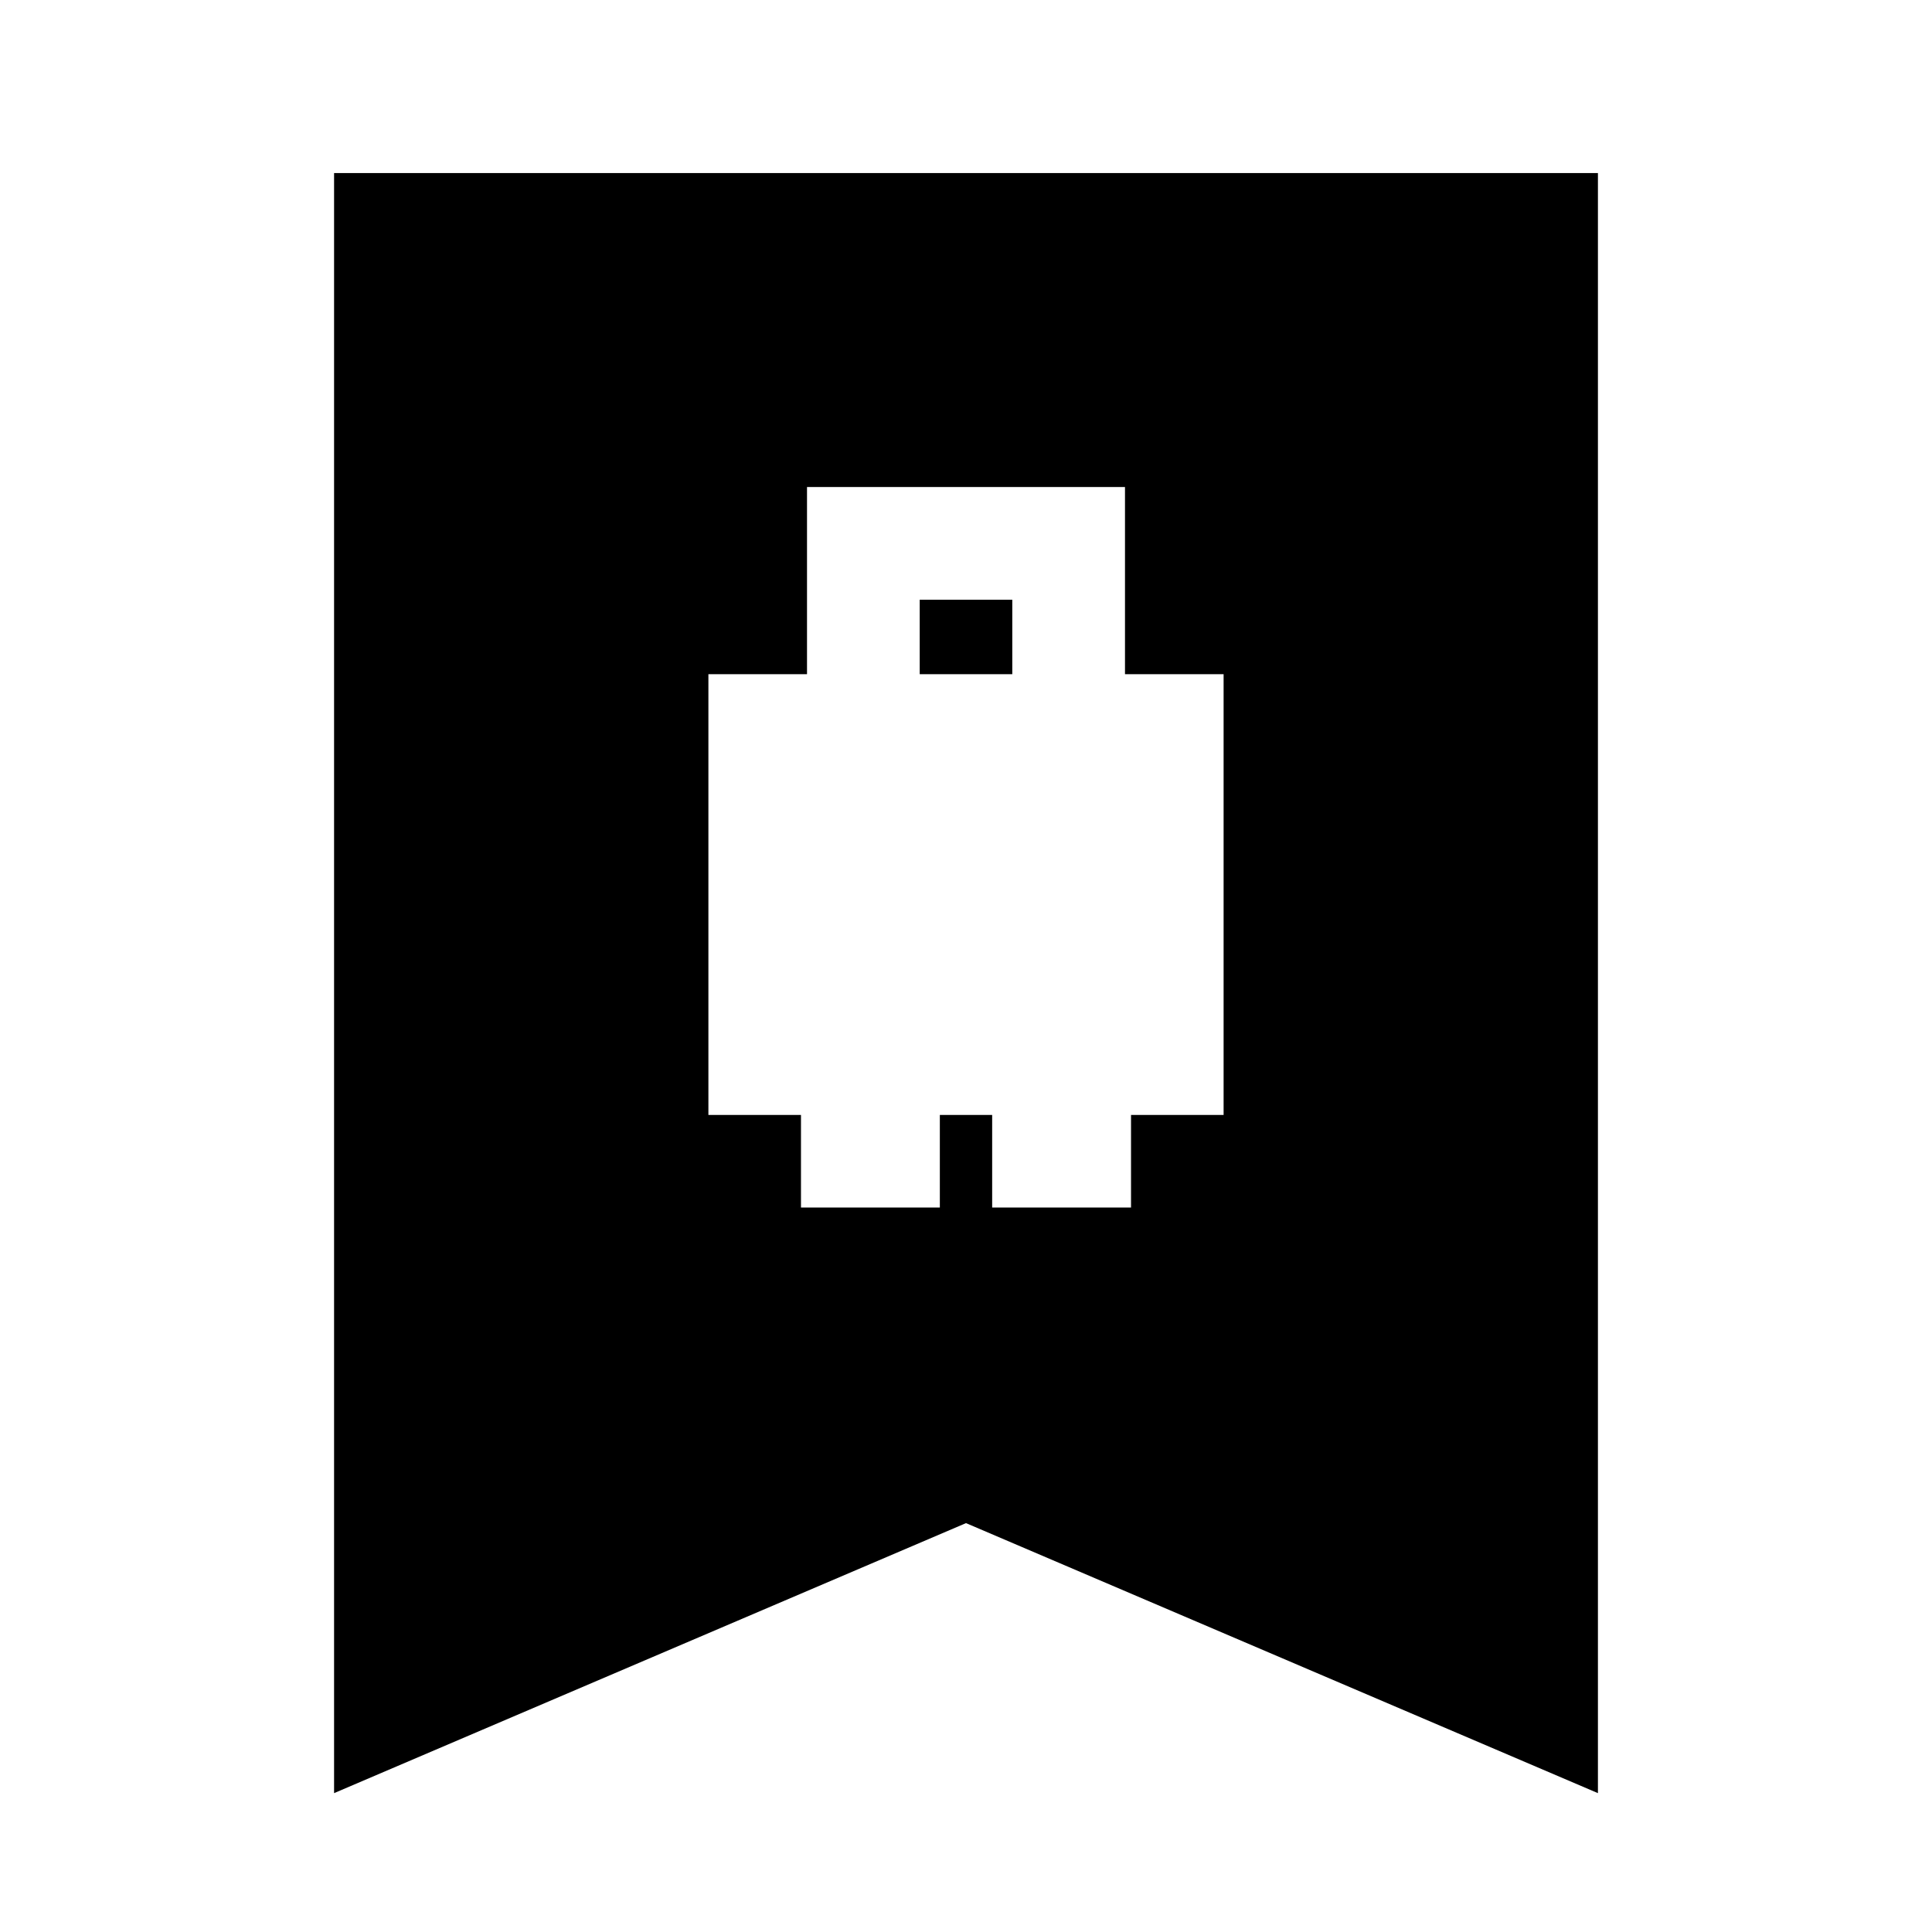 <svg xmlns="http://www.w3.org/2000/svg" height="24" viewBox="0 -960 960 960" width="24"><path d="M352-406h46v46h69v-46h26v46h69v-46h46v-219h-49v-93H401v93h-49v219Zm105-219v-37h46v37h-46ZM166-69v-805h628v805L480-203.17 166-69Z"/></svg>